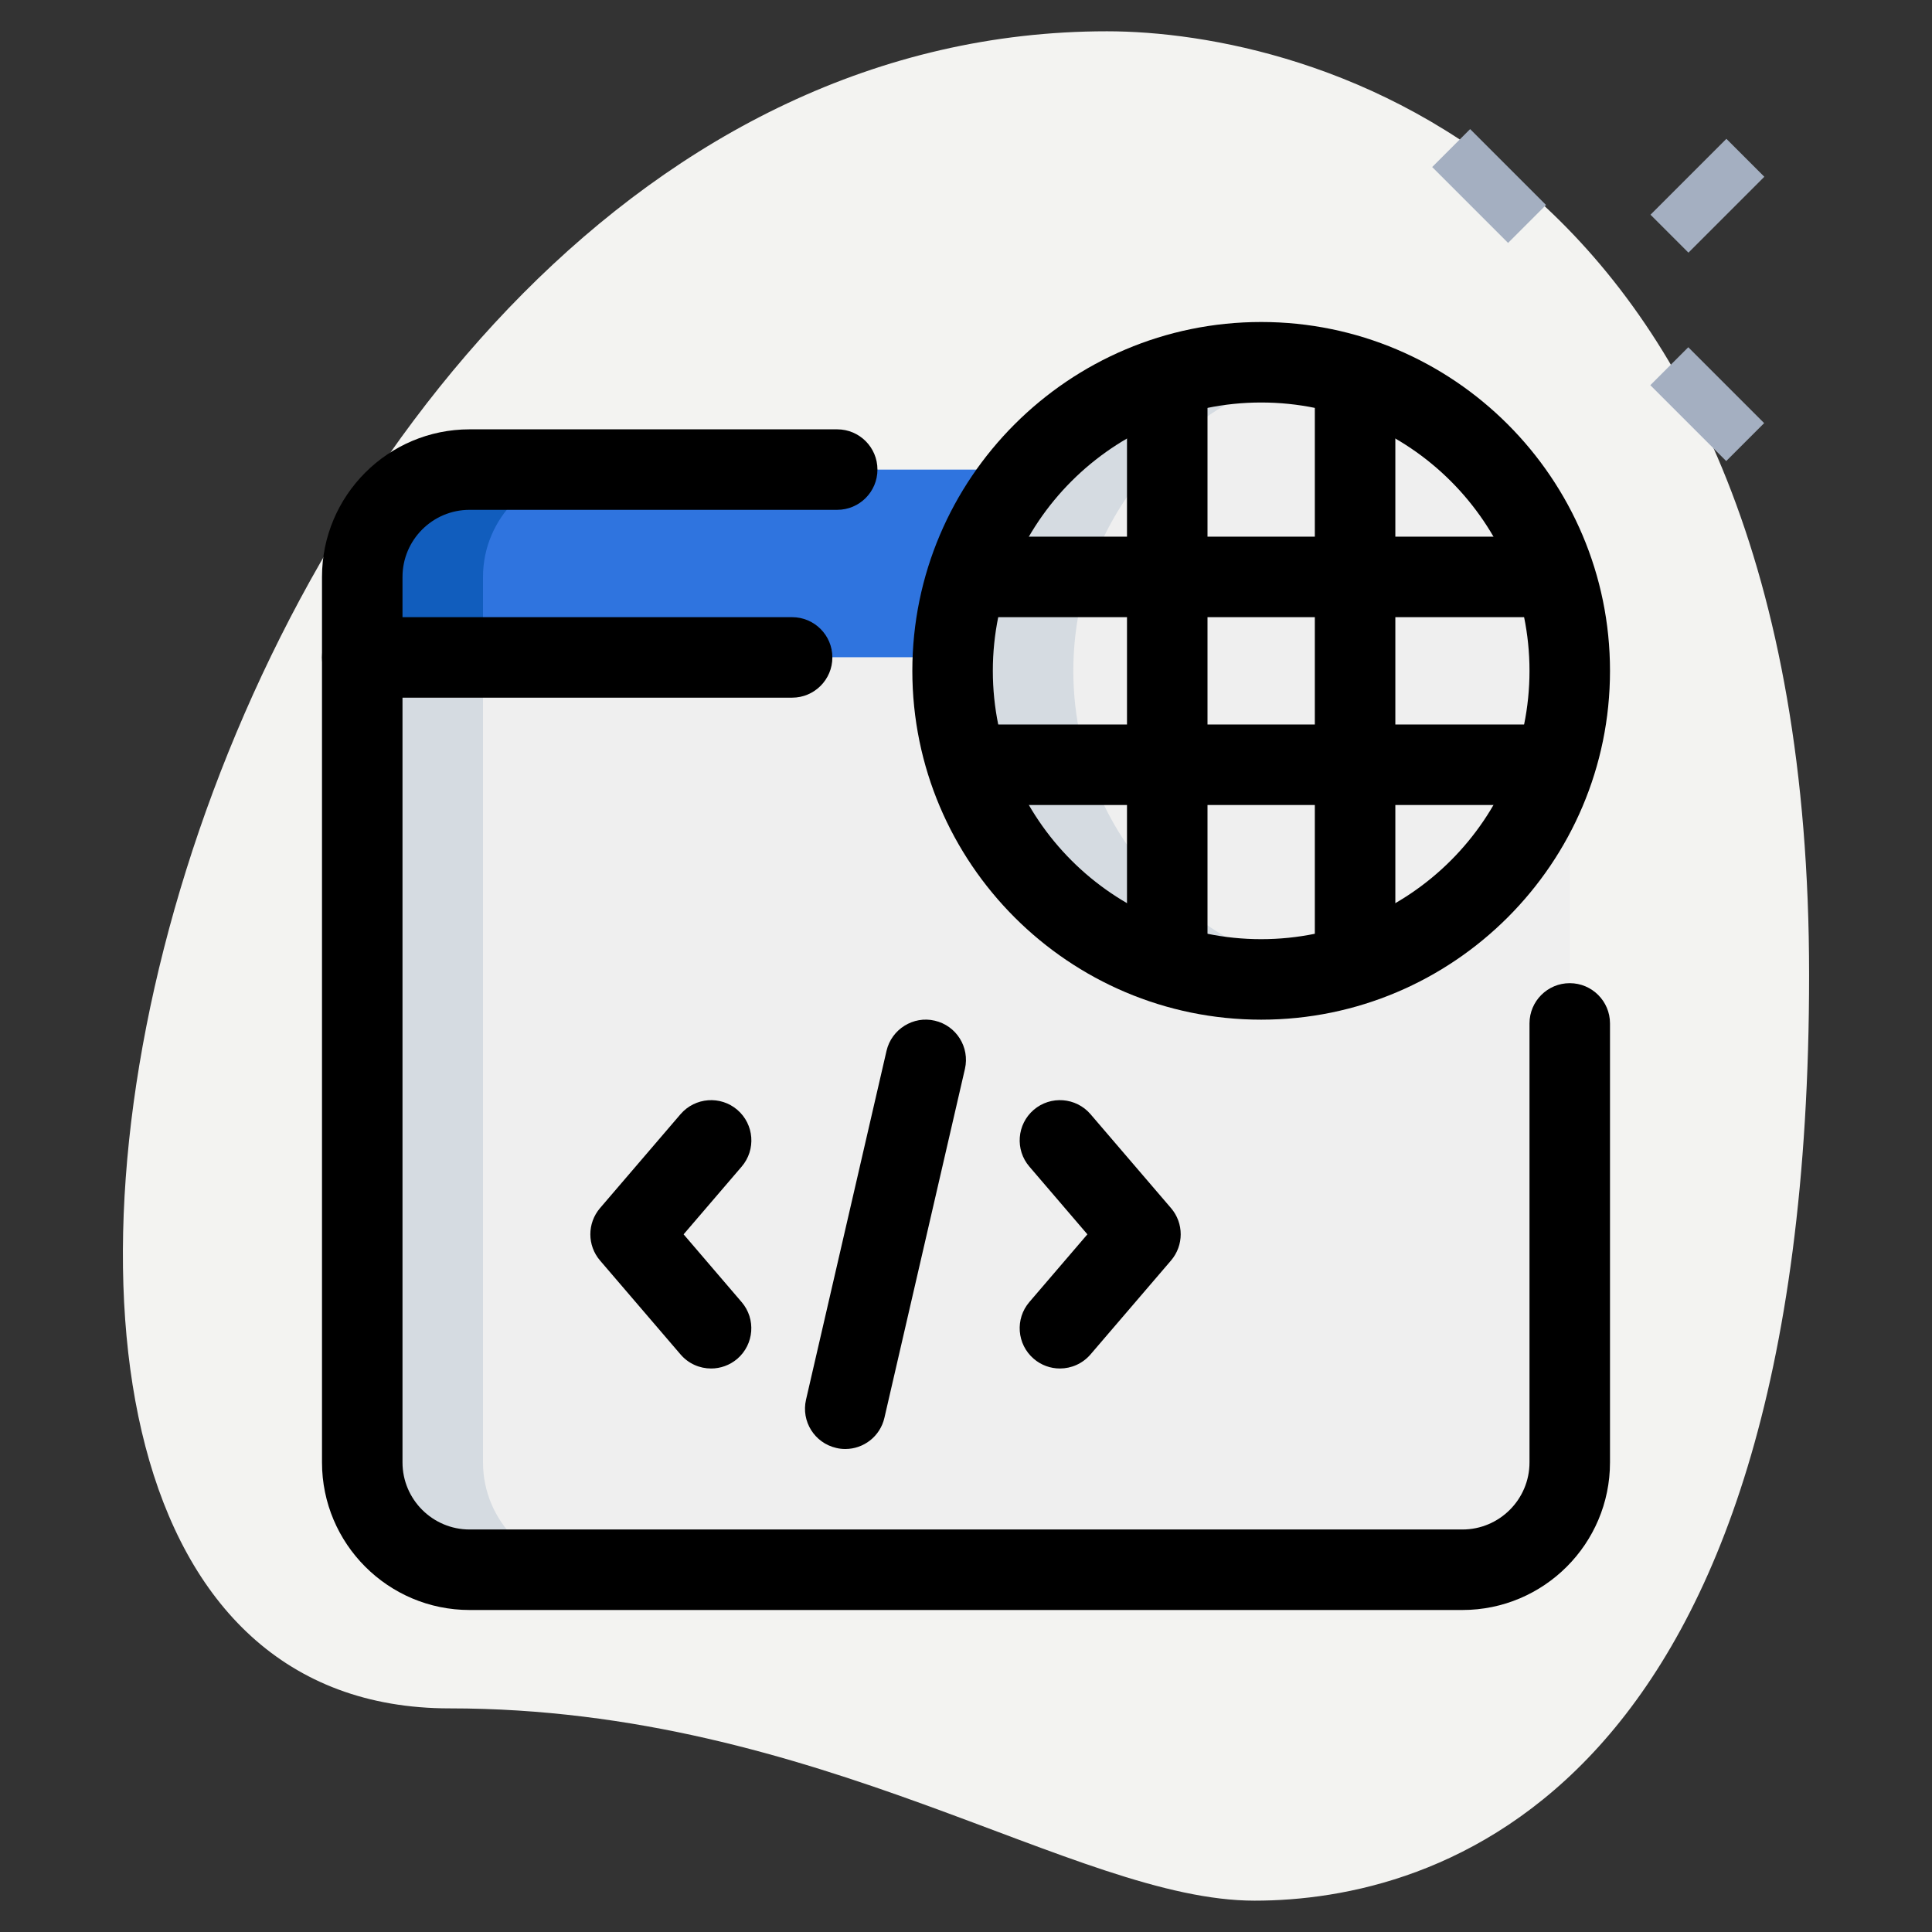 <svg xmlns="http://www.w3.org/2000/svg" version="1.1" xmlns:xlink="http://www.w3.org/1999/xlink" xmlns:svgjs="http://svgjs.com/svgjs" width="512" height="512" x="0" y="0" viewBox="0 0 36 36" style="enable-background:new 0 0 512 512" xml:space="preserve" class=""><rect x="0" y="0" width="36" height="36" fill="#333333" stroke="none"/><g><path xmlns="http://www.w3.org/2000/svg" d="m8.377 31.833c6.917 0 11.667 3.583 15 3.583s10.333-1.916 10.333-17.249-9.417-17.584-13.083-17.584c-17.167 0-24.5 31.25-12.25 31.25z" fill="#f3f3f1" data-original="#f3f3f1" class=""></path><g xmlns="http://www.w3.org/2000/svg" fill="#a4afc1"><path d="m31.319 6.533h1v2h-1z" transform="matrix(.707 -.707 .707 .707 3.99 24.701)" fill="#a4afc1" data-original="#a4afc1" class=""></path><path d="m27.254 2.467h1v2h-1z" transform="matrix(.707 -.707 .707 .707 5.674 20.637)" fill="#a4afc1" data-original="#a4afc1" class=""></path><path d="m30.819 3.144h2v1h-2z" transform="matrix(.707 -.707 .707 .707 6.743 23.567)" fill="#a4afc1" data-original="#a4afc1" class=""></path></g><path xmlns="http://www.w3.org/2000/svg" d="m29.25 10.75v1.5h-22.5v-1.5c0-1.1.9-2 2-2h18.5c1.1 0 2 .9 2 2z" fill="#2f74df" data-original="#2fdf84" class=""></path><path xmlns="http://www.w3.org/2000/svg" d="m29.25 12.25v15c0 1.1-.9 2-2 2h-18.5c-1.1 0-2-.9-2-2v-15z" fill="#efefef" data-original="#efefef" class=""></path><circle xmlns="http://www.w3.org/2000/svg" cx="23.5" cy="12.5" fill="#efefef" r="5.75" data-original="#efefef" class=""></circle><path xmlns="http://www.w3.org/2000/svg" d="m11 8.75h-2.25c-1.1 0-2 .9-2 2v1.5h2.25v-1.5c0-1.1.9-2 2-2z" fill="#115dbd" data-original="#00b871" class=""></path><path xmlns="http://www.w3.org/2000/svg" d="m9 27.25v-15h-2.25v15c0 1.1.9 2 2 2h2.25c-1.1 0-2-.9-2-2z" fill="#d5dbe1" data-original="#d5dbe1" class=""></path><path xmlns="http://www.w3.org/2000/svg" d="m20 12.5c0-2.79 1.988-5.115 4.625-5.638-.364-.073-.74-.112-1.125-.112-3.176 0-5.75 2.574-5.75 5.75s2.574 5.75 5.75 5.75c.385 0 .761-.039 1.125-.112-2.637-.523-4.625-2.848-4.625-5.638z" fill="#d5dbe1" data-original="#d5dbe1" class=""></path><path xmlns="http://www.w3.org/2000/svg" d="m23.5 19c-3.584 0-6.5-2.916-6.5-6.5s2.916-6.5 6.5-6.5 6.5 2.916 6.5 6.5-2.916 6.5-6.5 6.5zm0-11.5c-2.757 0-5 2.243-5 5s2.243 5 5 5 5-2.243 5-5-2.243-5-5-5z" fill="#000000" data-original="#000000" class=""></path><path xmlns="http://www.w3.org/2000/svg" d="m21 7.02h1.5v10.96h-1.5z" fill="#000000" data-original="#000000" class=""></path><path xmlns="http://www.w3.org/2000/svg" d="m24.5 7.02h1.5v10.96h-1.5z" fill="#000000" data-original="#000000" class=""></path><path xmlns="http://www.w3.org/2000/svg" d="m18.02 10h10.961v1.5h-10.961z" fill="#000000" data-original="#000000" class=""></path><path xmlns="http://www.w3.org/2000/svg" d="m18.02 13.5h10.961v1.5h-10.961z" fill="#000000" data-original="#000000" class=""></path><path xmlns="http://www.w3.org/2000/svg" d="m27.25 30h-18.5c-1.517 0-2.75-1.233-2.75-2.75v-16.5c0-1.517 1.233-2.75 2.75-2.75h6.85c.414 0 .75.336.75.75s-.336.75-.75.75h-6.85c-.689 0-1.25.561-1.25 1.25v16.5c0 .689.561 1.25 1.25 1.25h18.5c.689 0 1.25-.561 1.25-1.25v-8.18c0-.414.336-.75.75-.75s.75.336.75.75v8.18c0 1.517-1.233 2.75-2.75 2.75z" fill="#000000" data-original="#000000" class=""></path><path xmlns="http://www.w3.org/2000/svg" d="m14.76 13h-8.01c-.414 0-.75-.336-.75-.75s.336-.75.75-.75h8.01c.414 0 .75.336.75.75s-.336.75-.75.75z" fill="#000000" data-original="#000000" class=""></path><path xmlns="http://www.w3.org/2000/svg" d="m19.75 25.5c-.173 0-.347-.06-.488-.181-.314-.27-.351-.743-.081-1.058l1.081-1.261-1.081-1.262c-.27-.314-.233-.788.081-1.058.314-.269.788-.233 1.058.081l1.5 1.75c.241.281.241.695 0 .977l-1.5 1.75c-.149.173-.359.262-.57.262z" fill="#000000" data-original="#000000" class=""></path><path xmlns="http://www.w3.org/2000/svg" d="m13.25 25.5c-.211 0-.421-.089-.569-.262l-1.5-1.75c-.241-.281-.241-.695 0-.977l1.5-1.75c.271-.314.744-.35 1.058-.081.314.27.351.743.081 1.058l-1.082 1.262 1.081 1.262c.27.314.233.788-.081 1.058-.141.12-.315.18-.488.18z" fill="#000000" data-original="#000000" class=""></path><path xmlns="http://www.w3.org/2000/svg" d="m15.751 27c-.057 0-.113-.006-.17-.02-.403-.093-.655-.495-.562-.899l1.5-6.5c.093-.404.502-.657.899-.562.403.093.655.495.562.899l-1.5 6.5c-.08.348-.388.582-.729.582z" fill="#000000" data-original="#000000" class=""></path></g></svg>